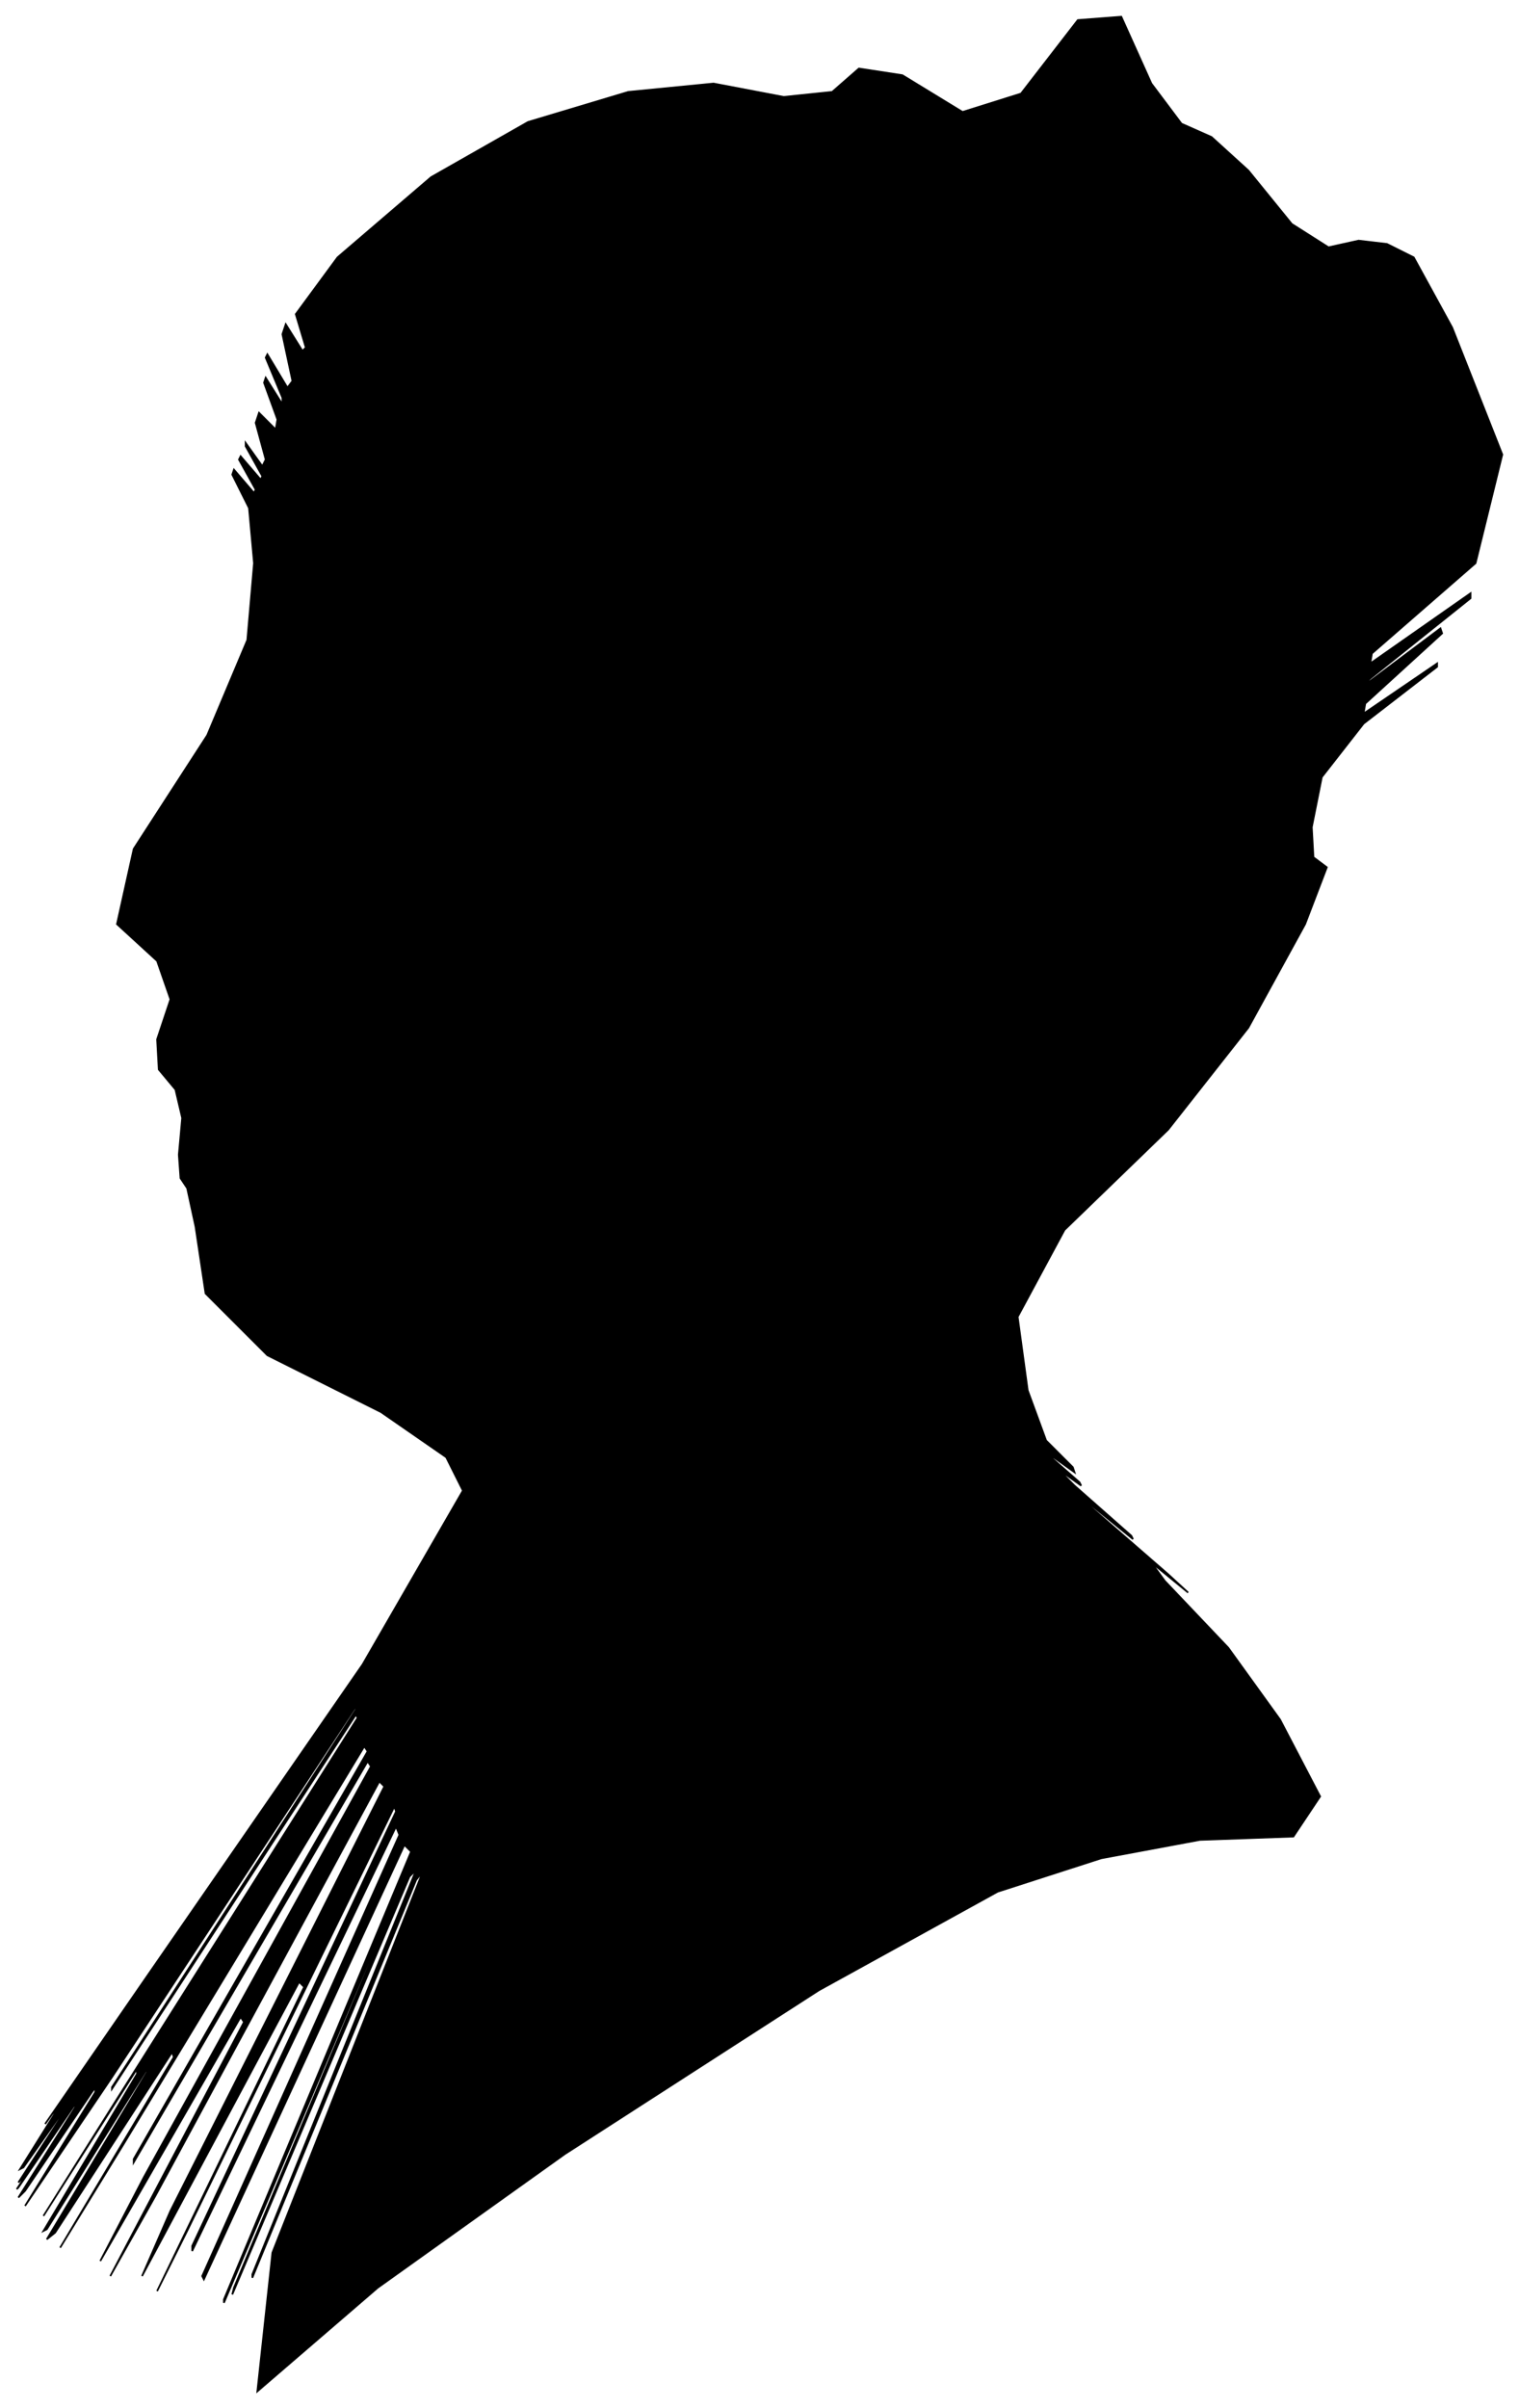 <?xml version="1.0" encoding="UTF-8"?>
<svg xmlns="http://www.w3.org/2000/svg" viewBox="328.00 300.00 909.00 1441.00">
  <path d="M 435.00 991.00 L 437.00 969.00 L 433.00 952.00 L 423.00 940.00 L 422.00 922.00 L 430.00 898.00 L 422.00 875.00 L 398.00 853.00 L 408.00 808.00 L 452.00 740.00 L 476.00 683.00 L 480.00 637.00 L 477.00 604.00 L 467.00 584.00 L 468.00 581.00 L 480.00 595.00 L 481.00 593.00 L 471.00 575.00 L 472.00 573.00 L 484.00 587.00 L 485.00 585.00 L 475.00 567.00 L 475.00 565.00 L 485.00 579.00 L 487.00 575.00 L 481.00 553.00 L 483.00 547.00 L 493.00 557.00 L 494.00 551.00 L 486.00 529.00 L 487.00 526.00 L 497.00 542.00 L 497.00 538.00 L 487.00 514.00 L 488.00 512.00 L 500.00 532.00 L 503.00 528.00 L 497.00 500.00 L 499.00 494.00 L 509.00 510.00 L 511.00 508.00 L 505.00 488.00 L 530.00 454.00 L 586.00 406.00 L 644.00 373.00 L 704.00 355.00 L 755.00 350.00 L 797.00 358.00 L 826.00 355.00 L 842.00 341.00 L 868.00 345.00 L 904.00 367.00 L 939.00 356.00 L 973.00 312.00 L 999.00 310.00 L 1017.00 350.00 L 1035.00 374.00 L 1053.00 382.00 L 1075.00 402.00 L 1101.00 434.00 L 1123.00 448.00 L 1141.00 444.00 L 1158.00 446.00 L 1174.00 454.00 L 1197.00 496.00 L 1227.00 572.00 L 1211.00 637.00 L 1149.00 691.00 L 1148.00 697.00 L 1208.00 655.00 L 1208.00 658.00 L 1148.00 706.00 L 1142.00 712.00 L 1190.00 676.00 L 1191.00 679.00 L 1145.00 721.00 L 1144.00 727.00 L 1188.00 697.00 L 1188.00 699.00 L 1144.00 733.00 L 1119.00 765.00 L 1113.00 795.00 L 1114.00 813.00 L 1122.00 819.00 L 1109.00 853.00 L 1075.00 915.00 L 1027.00 976.00 L 965.00 1036.00 L 937.00 1088.00 L 943.00 1132.00 L 954.00 1162.00 L 970.00 1178.00 L 971.00 1181.00 L 957.00 1171.00 L 958.00 1173.00 L 974.00 1187.00 L 975.00 1189.00 L 961.00 1179.00 L 971.00 1189.00 L 1005.00 1219.00 L 1006.00 1221.00 L 974.00 1195.00 L 981.00 1202.00 L 1027.00 1242.00 L 1039.00 1253.00 L 1017.00 1235.00 L 1025.00 1246.00 L 1063.00 1286.00 L 1094.00 1329.00 L 1118.00 1375.00 L 1102.00 1399.00 L 1046.00 1401.00 L 987.00 1412.00 L 925.00 1432.00 L 818.00 1491.00 L 666.00 1589.00 L 554.00 1669.00 L 482.00 1731.00 L 491.00 1648.00 L 581.00 1420.00 L 577.00 1425.00 L 479.00 1663.00 L 479.00 1661.00 L 577.00 1419.00 L 573.00 1423.00 L 467.00 1673.00 L 468.00 1669.00 L 576.00 1411.00 L 574.00 1414.00 L 462.00 1678.00 L 462.00 1676.00 L 574.00 1408.00 L 570.00 1404.00 L 450.00 1664.00 L 449.00 1662.00 L 567.00 1398.00 L 565.00 1393.00 L 443.00 1647.00 L 443.00 1644.00 L 565.00 1384.00 L 564.00 1381.00 L 440.00 1635.00 L 422.00 1671.00 L 510.00 1489.00 L 507.00 1486.00 L 413.00 1662.00 L 430.00 1623.00 L 558.00 1369.00 L 555.00 1366.00 L 421.00 1614.00 L 394.00 1662.00 L 474.00 1510.00 L 472.00 1507.00 L 388.00 1653.00 L 414.00 1603.00 L 550.00 1357.00 L 548.00 1354.00 L 408.00 1594.00 L 408.00 1592.00 L 548.00 1348.00 L 546.00 1345.00 L 402.00 1583.00 L 364.00 1645.00 L 432.00 1531.00 L 431.00 1528.00 L 361.00 1636.00 L 356.00 1640.00 L 416.00 1540.00 L 416.00 1538.00 L 356.00 1634.00 L 354.00 1635.00 L 410.00 1541.00 L 410.00 1538.00 L 354.00 1626.00 L 398.00 1556.00 L 542.00 1328.00 L 541.00 1326.00 L 395.00 1550.00 L 395.00 1549.00 L 541.00 1323.00 L 541.00 1321.00 L 395.00 1543.00 L 343.00 1620.00 L 385.00 1552.00 L 385.00 1549.00 L 343.00 1611.00 L 339.00 1615.00 L 373.00 1561.00 L 373.00 1559.00 L 339.00 1609.00 L 338.00 1610.00 L 370.00 1562.00 L 371.00 1560.00 L 341.00 1604.00 L 339.00 1606.00 L 365.00 1566.00 L 366.00 1563.00 L 342.00 1597.00 L 340.00 1598.00 L 360.00 1566.00 L 365.00 1557.00 L 355.00 1571.00 L 415.00 1484.00 L 545.00 1296.00 L 605.00 1192.00 L 595.00 1172.00 L 556.00 1145.00 L 488.00 1111.00 L 451.00 1074.00 L 445.00 1034.00 L 440.00 1011.00 L 436.00 1005.00 L 435.00 991.00 Z" fill="black" stroke="black" stroke-width="1"/>
</svg>